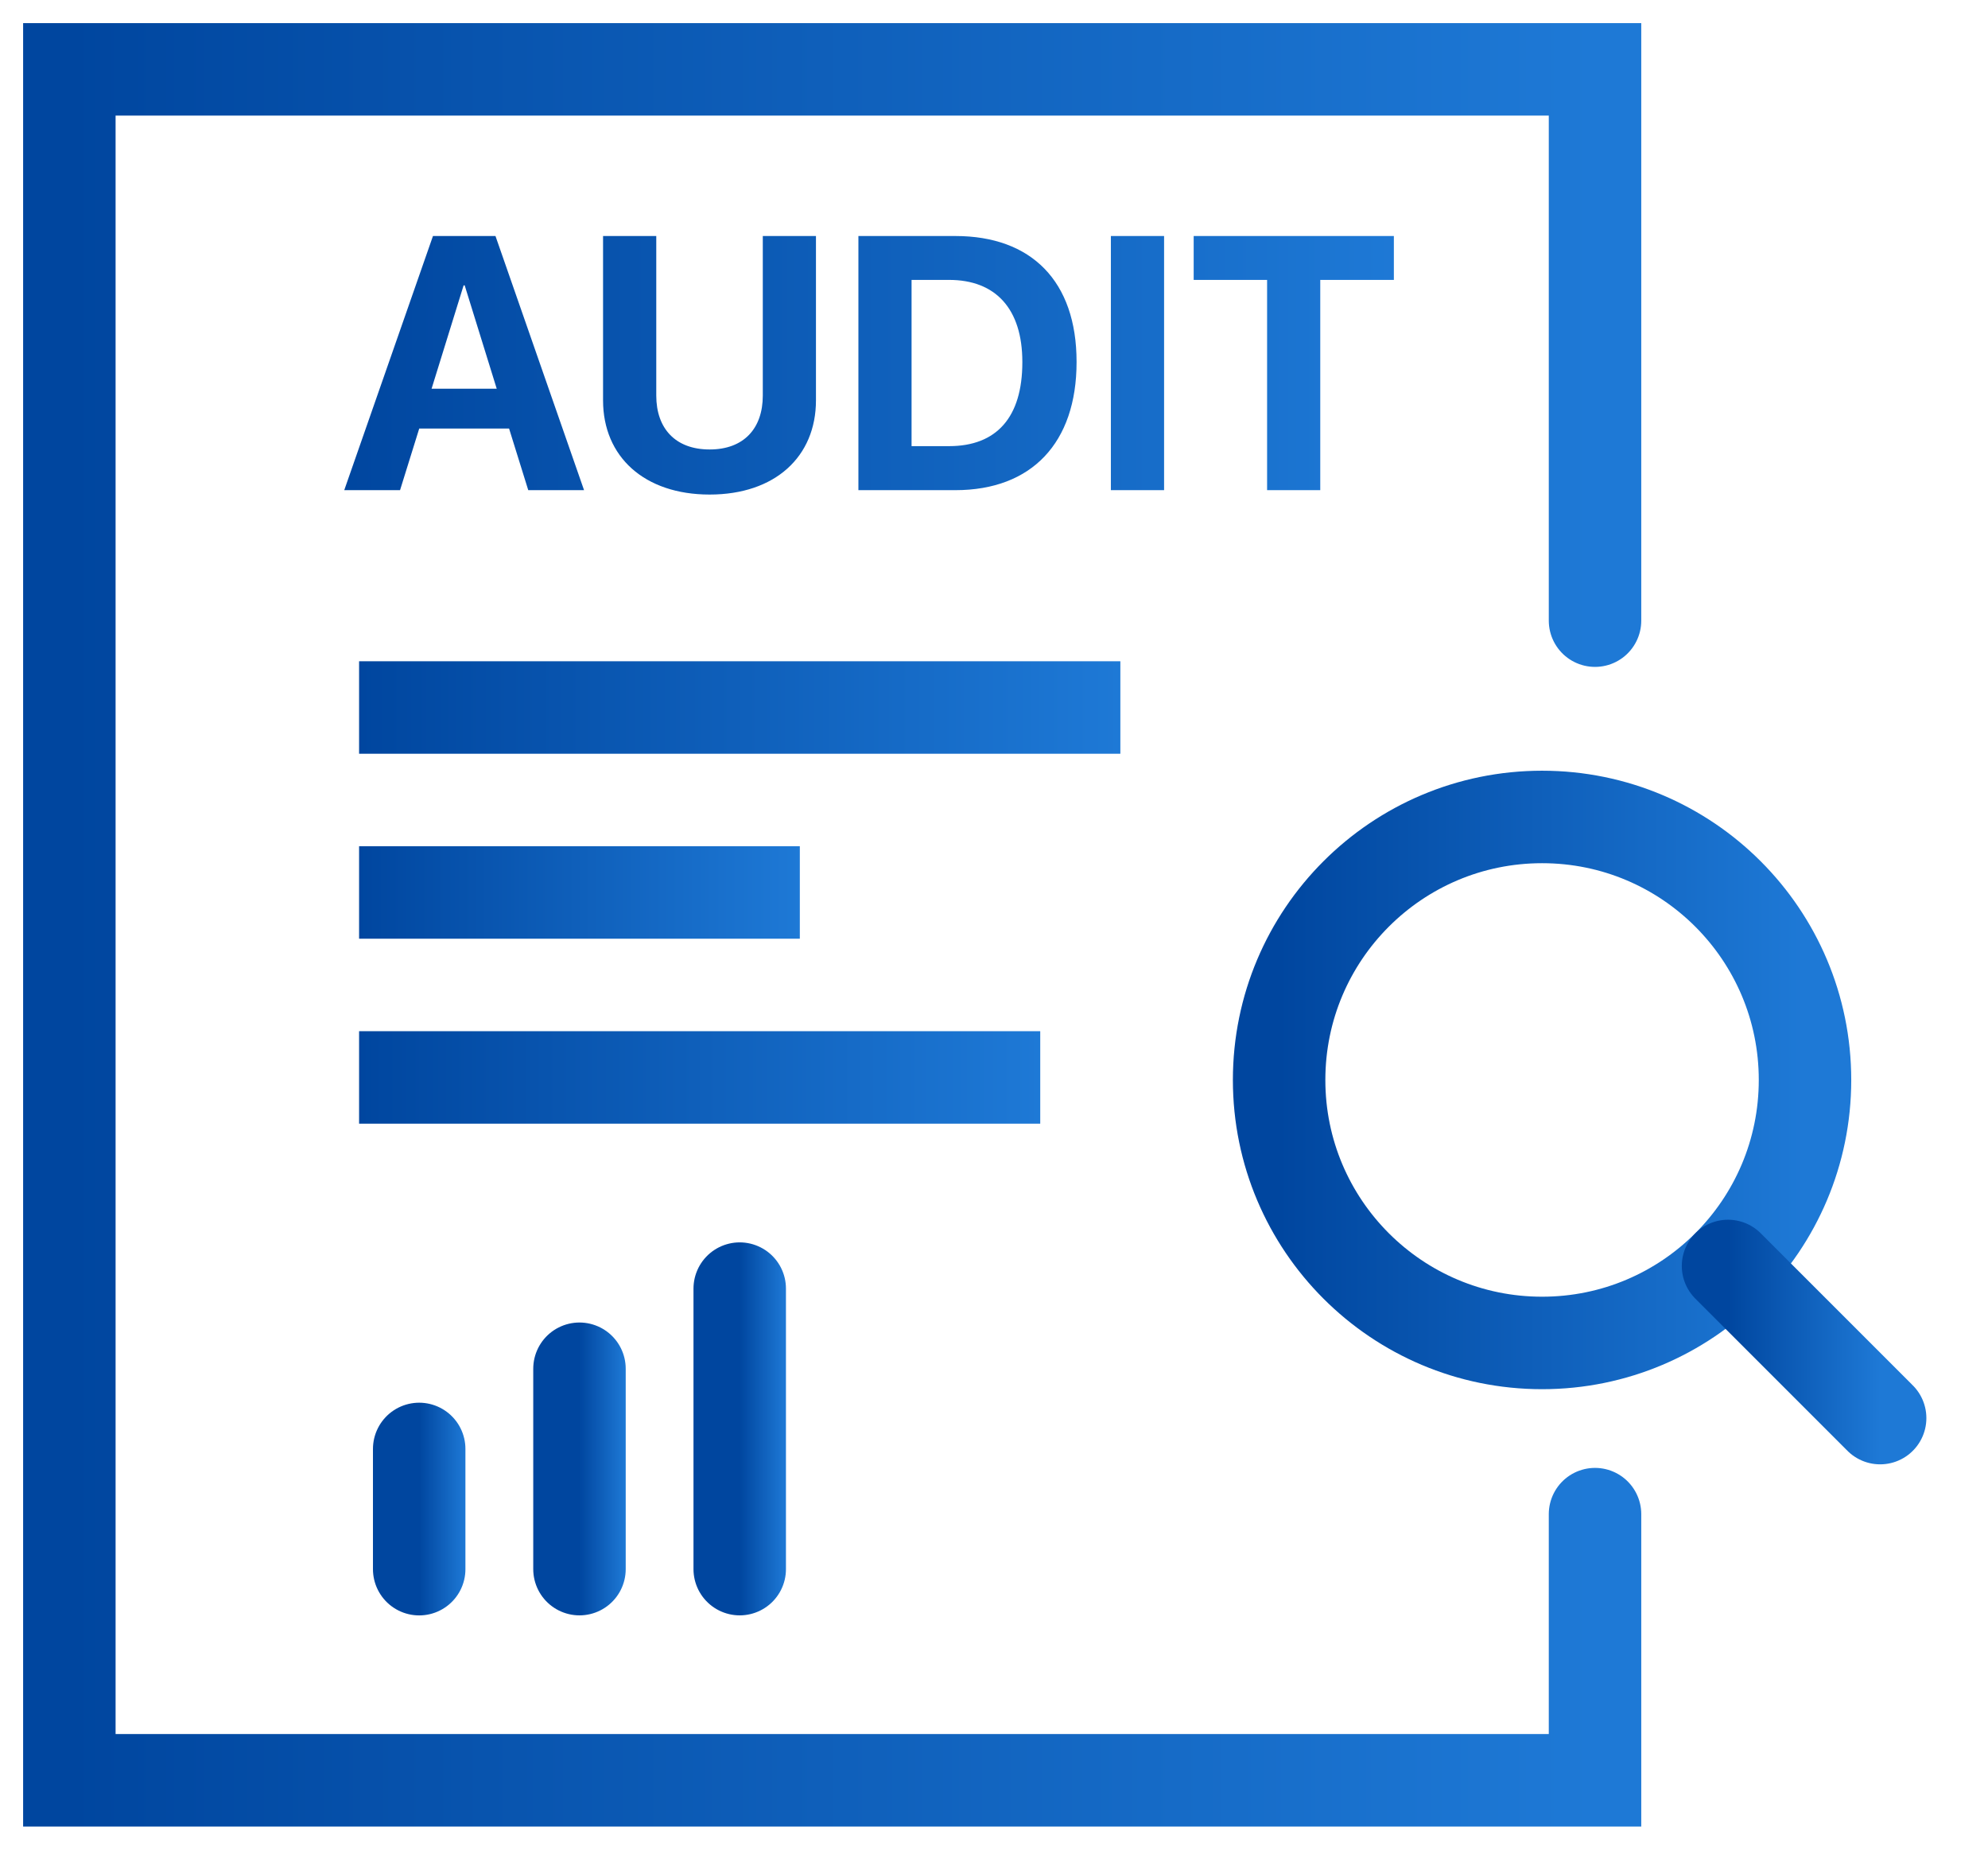 <svg width="43" height="40" viewBox="0 0 43 40" fill="none" xmlns="http://www.w3.org/2000/svg">
<path d="M34.5 13.422V1.5H1.5V38.5H34.5V32.744" stroke="url(#paint0_linear_20_30860)" stroke-width="2" stroke-linecap="round"/>
<path d="M7.446 10.6H8.653L9.068 9.267H11.011L11.426 10.6H12.633L10.717 5.104H9.365L7.446 10.6ZM10.028 6.171H10.051L10.744 8.406H9.335L10.028 6.171ZM15.349 10.695C16.765 10.695 17.649 9.876 17.649 8.658V5.104H16.499V8.555C16.499 9.267 16.087 9.72 15.349 9.72C14.61 9.72 14.195 9.267 14.195 8.555V5.104H13.044V8.658C13.044 9.88 13.94 10.695 15.349 10.695ZM18.567 10.6H20.665C22.315 10.6 23.286 9.576 23.286 7.831V7.824C23.286 6.083 22.311 5.104 20.665 5.104H18.567V10.6ZM19.717 9.648V6.053H20.528C21.538 6.053 22.113 6.681 22.113 7.827V7.835C22.113 9.023 21.557 9.648 20.528 9.648H19.717ZM24.028 10.6H25.179V5.104H24.028V10.6ZM27.407 10.6H28.557V6.053H30.149V5.104H25.819V6.053H27.407V10.6Z" fill="url(#paint1_linear_20_30860)"/>
<path d="M33.355 29.042C36.496 29.042 39.042 26.496 39.042 23.355C39.042 20.213 36.496 17.667 33.355 17.667C30.213 17.667 27.667 20.213 27.667 23.355C27.667 26.496 30.213 29.042 33.355 29.042Z" stroke="url(#paint2_linear_20_30860)" stroke-width="2" stroke-linecap="round" stroke-linejoin="round"/>
<path d="M37.377 27.377L40.667 30.667" stroke="url(#paint3_linear_20_30860)" stroke-width="2" stroke-linecap="round" stroke-linejoin="round"/>
<path d="M7.767 15.3H24.233" stroke="url(#paint4_linear_20_30860)" stroke-width="2"/>
<path d="M7.767 19.3H17.3" stroke="url(#paint5_linear_20_30860)" stroke-width="2"/>
<path d="M7.767 23.3H22.5" stroke="url(#paint6_linear_20_30860)" stroke-width="2"/>
<path d="M9.067 31.334V33.934" stroke="url(#paint7_linear_20_30860)" stroke-width="2" stroke-linecap="round" stroke-linejoin="round"/>
<path d="M12.534 29.6V33.933" stroke="url(#paint8_linear_20_30860)" stroke-width="2" stroke-linecap="round" stroke-linejoin="round"/>
<path d="M16 27.867V33.933" stroke="url(#paint9_linear_20_30860)" stroke-width="2" stroke-linecap="round" stroke-linejoin="round"/>
<defs>
<linearGradient id="paint0_linear_20_30860" x1="1.5" y1="20.5" x2="34.5" y2="20.5" gradientUnits="userSpaceOnUse">
<stop stop-color="#00469F"/>
<stop offset="1" stop-color="#1E79D6"/>
</linearGradient>
<linearGradient id="paint1_linear_20_30860" x1="7.333" y1="8.222" x2="30.334" y2="8.222" gradientUnits="userSpaceOnUse">
<stop stop-color="#00469F"/>
<stop offset="1" stop-color="#1E79D6"/>
</linearGradient>
<linearGradient id="paint2_linear_20_30860" x1="27.667" y1="23.508" x2="39.042" y2="23.508" gradientUnits="userSpaceOnUse">
<stop stop-color="#00469F"/>
<stop offset="1" stop-color="#1E79D6"/>
</linearGradient>
<linearGradient id="paint3_linear_20_30860" x1="37.377" y1="29.066" x2="40.667" y2="29.066" gradientUnits="userSpaceOnUse">
<stop stop-color="#00469F"/>
<stop offset="1" stop-color="#1E79D6"/>
</linearGradient>
<linearGradient id="paint4_linear_20_30860" x1="7.767" y1="15.813" x2="24.233" y2="15.813" gradientUnits="userSpaceOnUse">
<stop stop-color="#00469F"/>
<stop offset="1" stop-color="#1E79D6"/>
</linearGradient>
<linearGradient id="paint5_linear_20_30860" x1="7.767" y1="19.813" x2="17.3" y2="19.813" gradientUnits="userSpaceOnUse">
<stop stop-color="#00469F"/>
<stop offset="1" stop-color="#1E79D6"/>
</linearGradient>
<linearGradient id="paint6_linear_20_30860" x1="7.767" y1="23.813" x2="22.5" y2="23.813" gradientUnits="userSpaceOnUse">
<stop stop-color="#00469F"/>
<stop offset="1" stop-color="#1E79D6"/>
</linearGradient>
<linearGradient id="paint7_linear_20_30860" x1="9.067" y1="32.669" x2="10.067" y2="32.669" gradientUnits="userSpaceOnUse">
<stop stop-color="#00469F"/>
<stop offset="1" stop-color="#1E79D6"/>
</linearGradient>
<linearGradient id="paint8_linear_20_30860" x1="12.534" y1="31.825" x2="13.534" y2="31.825" gradientUnits="userSpaceOnUse">
<stop stop-color="#00469F"/>
<stop offset="1" stop-color="#1E79D6"/>
</linearGradient>
<linearGradient id="paint9_linear_20_30860" x1="16" y1="30.982" x2="17" y2="30.982" gradientUnits="userSpaceOnUse">
<stop stop-color="#00469F"/>
<stop offset="1" stop-color="#1E79D6"/>
</linearGradient>
</defs>
</svg>
